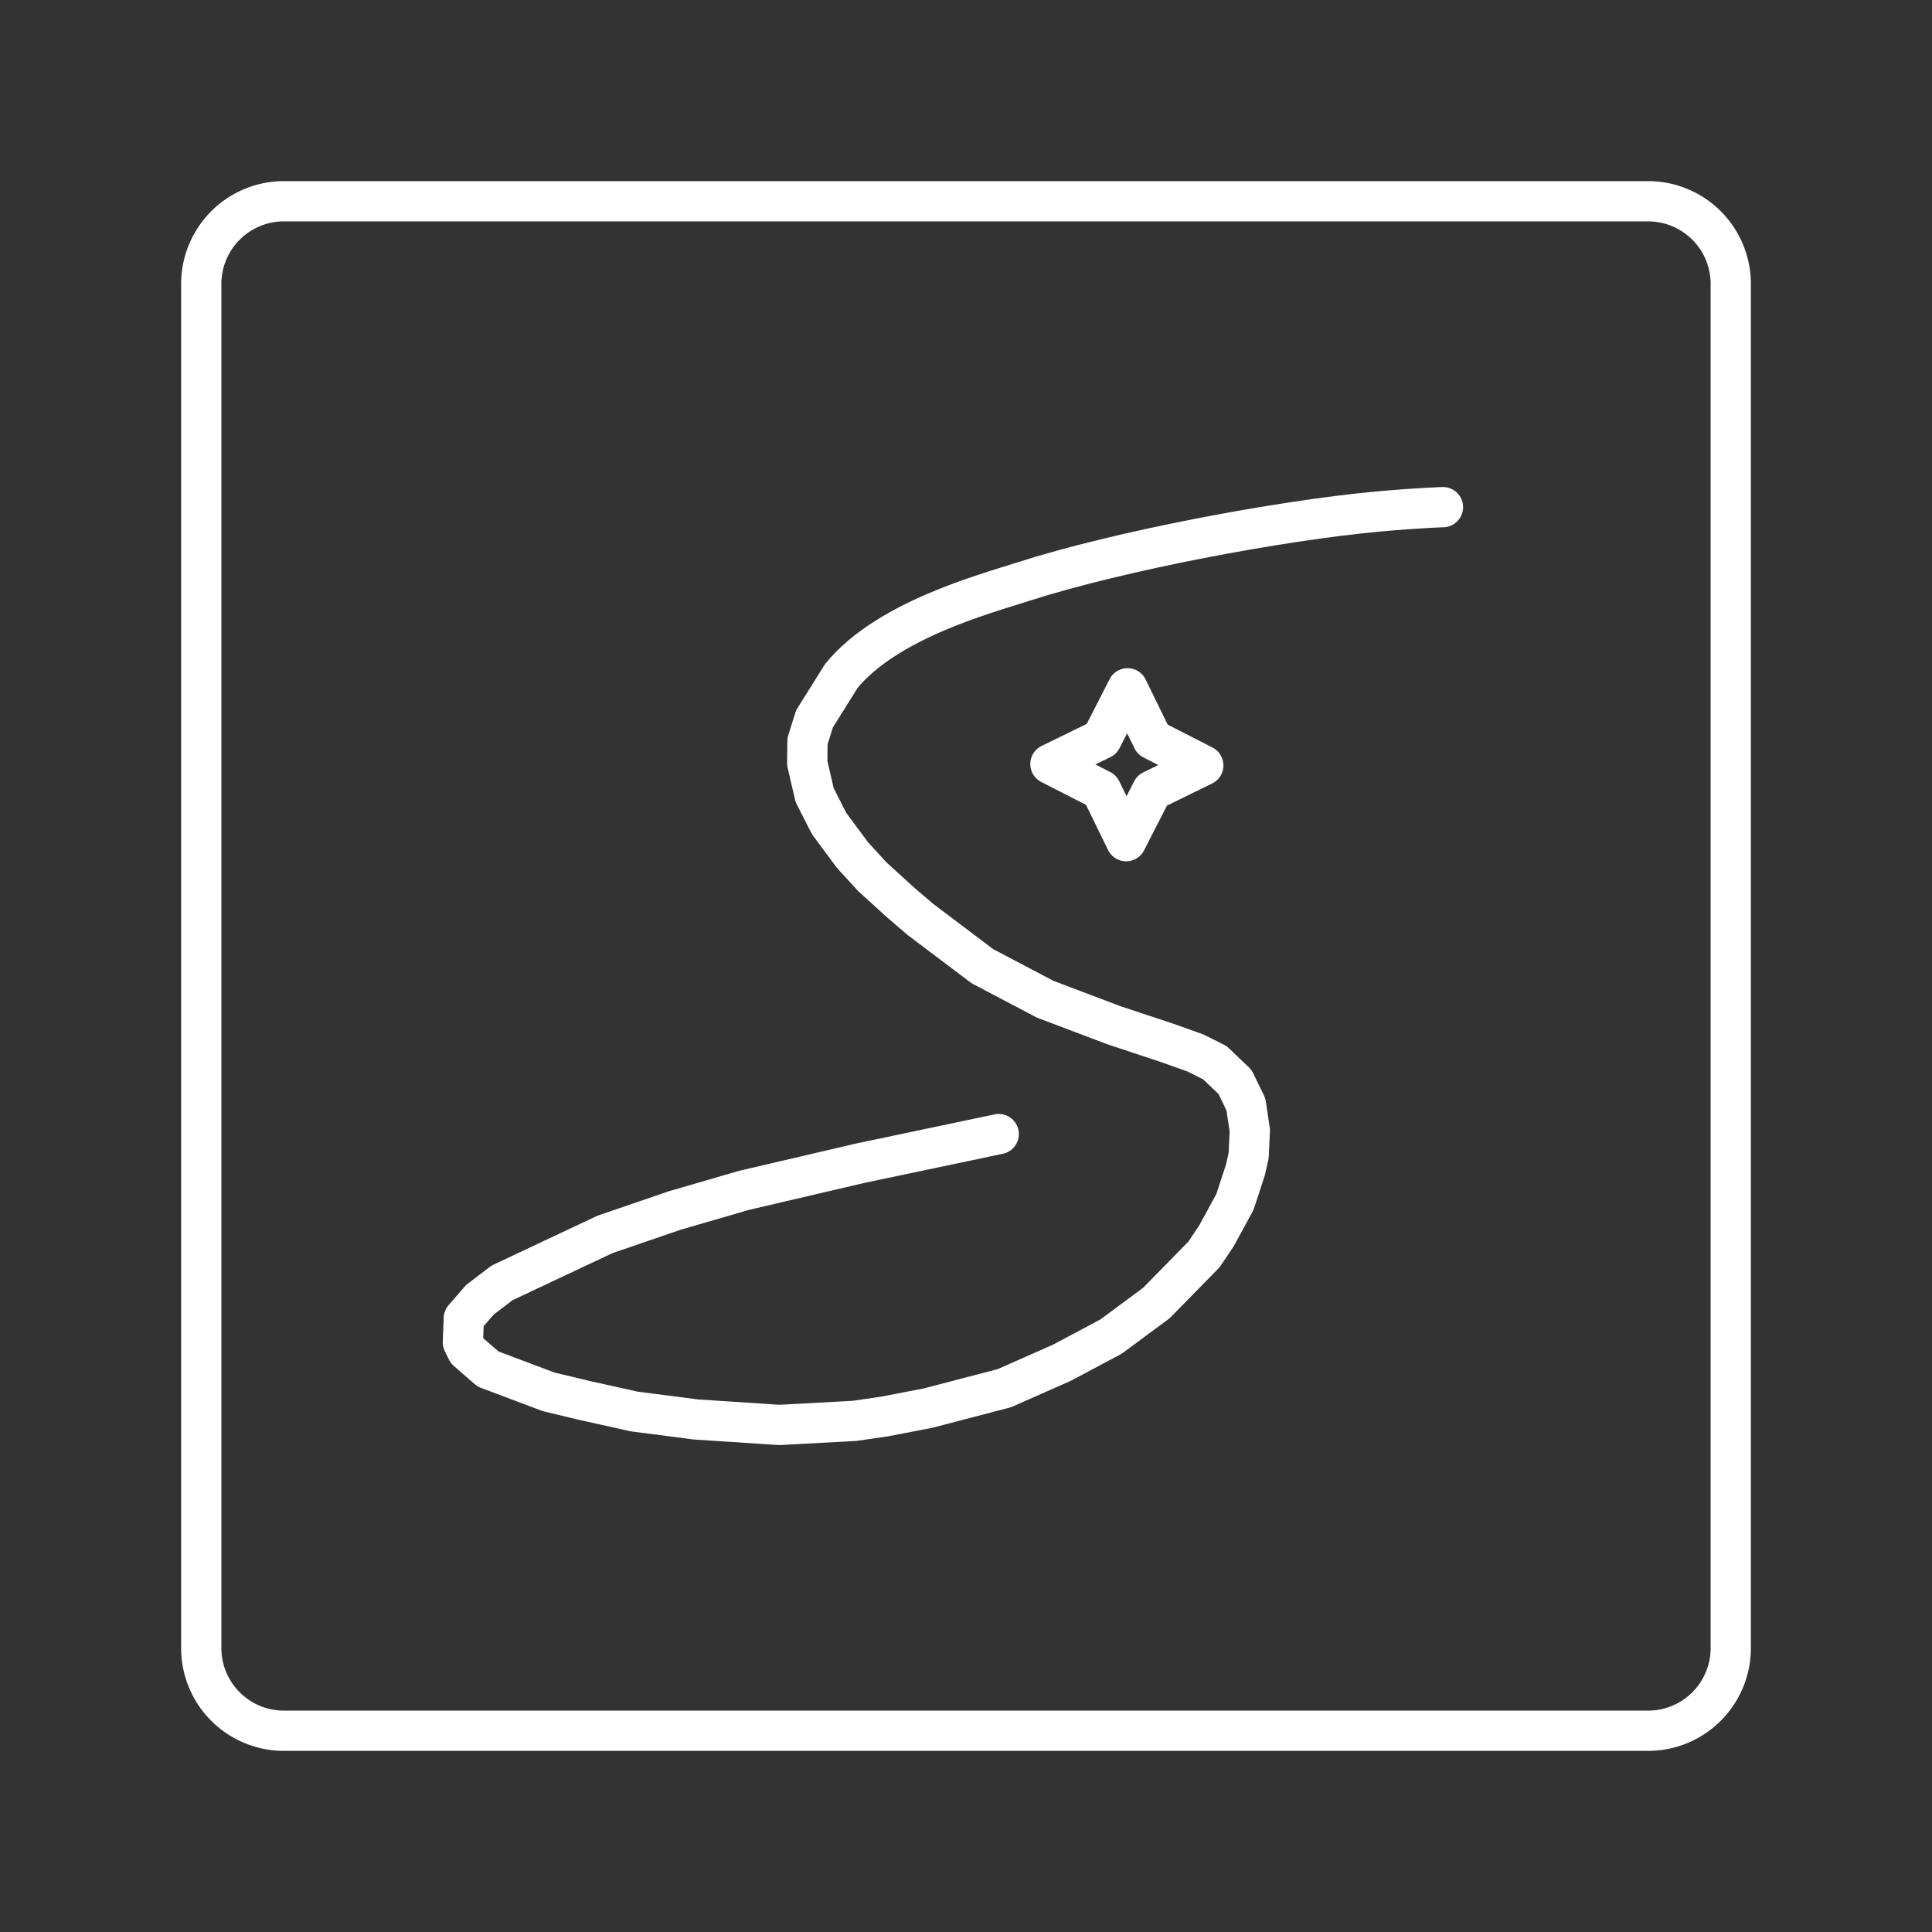<?xml version="1.0" encoding="UTF-8" standalone="no"?>
<!-- Created with Inkscape (http://www.inkscape.org/) -->

<svg
   width="48"
   height="48"
   viewBox="0 0 48 48"
   version="1.1"
   id="svg1765"
   xml:space="preserve"
   inkscape:version="1.2 (dc2aedaf03, 2022-05-15)"
   sodipodi:docname="sobriety.svg"
   xmlns:inkscape="http://www.inkscape.org/namespaces/inkscape"
   xmlns:sodipodi="http://sodipodi.sourceforge.net/DTD/sodipodi-0.dtd"
   xmlns="http://www.w3.org/2000/svg"
   xmlns:svg="http://www.w3.org/2000/svg"><rect x="0" y="0" width="48" height="48" fill="#333333" stroke="none"/><sodipodi:namedview
     id="namedview1767"
     pagecolor="#ffffff"
     bordercolor="#000000"
     borderopacity="0.25"
     inkscape:showpageshadow="2"
     inkscape:pageopacity="0.0"
     inkscape:pagecheckerboard="0"
     inkscape:deskcolor="#d1d1d1"
     inkscape:document-units="mm"
     showgrid="false"
     inkscape:zoom="11.313708"
     inkscape:cx="25.632622"
     inkscape:cy="30.58237"
     inkscape:window-width="1920"
     inkscape:window-height="1005"
     inkscape:window-x="0"
     inkscape:window-y="0"
     inkscape:window-maximized="1"
     inkscape:current-layer="layer2"
     showguides="false" /><defs
     id="defs1762"><inkscape:path-effect
       effect="fillet_chamfer"
       id="path-effect1234"
       is_visible="true"
       lpeversion="1"
       nodesatellites_param="F,0,0,1,0,0,0,1 @ F,0,0,1,0,0,0,1 @ F,0,0,1,0,0,0,1 @ F,0,0,1,0,0,0,1 @ F,0,0,1,0,0,0,1 @ F,0,0,1,0,0,0,1 @ F,0,0,1,0,0,0,1 @ F,0,0,1,0,0,0,1"
       unit="px"
       method="auto"
       mode="F"
       radius="1"
       chamfer_steps="1"
       flexible="false"
       use_knot_distance="true"
       apply_no_radius="true"
       apply_with_radius="true"
       only_selected="false"
       hide_knots="false" /><inkscape:path-effect
       effect="fillet_chamfer"
       id="path-effect1174"
       is_visible="true"
       lpeversion="1"
       nodesatellites_param="F,0,0,1,0,0,0,1 @ F,0,0,1,0,0,0,1 @ F,0,0,1,0,0,0,1 @ F,0,0,1,0,0,0,1 @ F,0,0,1,0,0,0,1 @ F,0,0,1,0,0,0,1 @ F,0,0,1,0,0,0,1 @ F,0,0,1,0,0,0,1 @ F,0,0,1,0,0,0,1 @ F,0,0,1,0,0,0,1 @ F,0,0,1,0,0,0,1 @ F,0,0,1,0,0,0,1 @ F,0,0,1,0,0,0,1 @ F,0,0,1,0,0,0,1 @ F,0,0,1,0,0,0,1 @ F,0,0,1,0,0,0,1 @ F,0,0,1,0,0,0,1 @ F,0,0,1,0,0,0,1 @ F,0,0,1,0,0,0,1 @ F,0,0,1,0,0,0,1 @ F,0,0,1,0,0,0,1 @ F,0,0,1,0,0,0,1 @ F,0,0,1,0,0,0,1 @ F,0,0,1,0,0,0,1 @ F,0,0,1,0,0,0,1 @ F,0,0,1,0,0,0,1 @ F,0,0,1,0,0,0,1 @ F,0,0,1,0,0,0,1 @ F,0,0,1,0,0,0,1 @ F,0,0,1,0,0,0,1 @ F,0,0,1,0,0,0,1 @ F,0,0,1,0,0,0,1 @ F,0,0,1,0,0,0,1 @ F,0,0,1,0,0,0,1 @ F,0,0,1,0,0,0,1 @ F,0,0,1,0,0,0,1 @ F,0,0,1,0,0,0,1 @ F,0,0,1,0,0,0,1 @ F,0,0,1,0,0,0,1 @ F,0,0,1,0,0,0,1 @ F,0,0,1,0,0,0,1 @ F,0,0,1,0,0,0,1 @ F,0,0,1,0,0,0,1 @ F,0,0,1,0,0,0,1 @ F,0,0,1,0,0,0,1 @ F,0,0,1,0,0,0,1 @ F,0,0,1,0,0,0,1 @ F,0,0,1,0,0,0,1 @ F,0,0,1,0,0,0,1 @ F,0,0,1,0,0,0,1 @ F,0,0,1,0,0,0,1"
       unit="px"
       method="auto"
       mode="F"
       radius="2"
       chamfer_steps="1"
       flexible="false"
       use_knot_distance="true"
       apply_no_radius="true"
       apply_with_radius="true"
       only_selected="false"
       hide_knots="false" /><inkscape:path-effect
       effect="fillet_chamfer"
       id="path-effect1172"
       is_visible="true"
       lpeversion="1"
       nodesatellites_param="F,0,0,1,0,0,0,1 @ F,0,0,1,0,4.498,0,1 @ F,0,0,1,0,4.498,0,1 @ F,0,0,1,0,4.498,0,1 @ F,0,0,1,0,4.498,0,1 @ F,0,0,1,0,4.498,0,1 @ F,0,0,1,0,4.498,0,1 @ F,0,0,1,0,4.498,0,1 @ F,0,0,1,0,4.498,0,1 @ F,0,0,1,0,4.498,0,1 @ F,0,0,1,0,4.498,0,1 @ F,0,0,1,0,4.498,0,1 @ F,0,0,1,0,4.498,0,1 @ F,0,0,1,0,4.498,0,1 @ F,0,0,1,0,4.498,0,1 @ F,0,0,1,0,4.498,0,1 @ F,0,0,1,0,4.498,0,1 @ F,0,0,1,0,4.498,0,1 @ F,0,0,1,0,4.498,0,1 @ F,0,0,1,0,4.498,0,1 @ F,0,0,1,0,4.498,0,1 @ F,0,0,1,0,4.498,0,1 @ F,0,0,1,0,4.498,0,1 @ F,0,0,1,0,4.498,0,1 @ F,0,0,1,0,4.498,0,1 @ F,0,0,1,0,4.498,0,1 @ F,0,0,1,0,4.498,0,1 @ F,0,0,1,0,4.498,0,1 @ F,0,0,1,0,4.498,0,1 @ F,0,0,1,0,4.498,0,1 @ F,0,0,1,0,4.498,0,1 @ F,0,0,1,0,4.498,0,1 @ F,0,0,1,0,4.498,0,1 @ F,0,0,1,0,4.498,0,1 @ F,0,0,1,0,4.498,0,1 @ F,0,0,1,0,4.498,0,1 @ F,0,0,1,0,4.498,0,1 @ F,0,0,1,0,4.498,0,1 @ F,0,0,1,0,4.498,0,1 @ F,0,0,1,0,4.498,0,1 @ F,0,0,1,0,4.498,0,1 @ F,0,0,1,0,4.498,0,1 @ F,0,0,1,0,4.498,0,1 @ F,0,0,1,0,4.498,0,1 @ F,0,0,1,0,4.498,0,1 @ F,0,0,1,0,4.498,0,1 @ F,0,0,1,0,4.498,0,1 @ F,0,0,1,0,4.498,0,1 @ F,0,0,1,0,4.498,0,1 @ F,0,0,1,0,4.498,0,1 @ F,0,0,1,0,4.498,0,1"
       unit="px"
       method="auto"
       mode="F"
       radius="17"
       chamfer_steps="1"
       flexible="false"
       use_knot_distance="true"
       apply_no_radius="true"
       apply_with_radius="true"
       only_selected="false"
       hide_knots="false" /><style
       id="style2261">.a{fill:none;stroke:#fff;stroke-linecap:round;stroke-linejoin:round;}</style></defs><g
     inkscape:groupmode="layer"
     id="layer2"
     inkscape:label="icon"
     style="stroke-width:1;stroke-dasharray:none"><path
       class="a"
       d="M 40.946,5 H 7.054 A 2.054,2.054 0 0 0 5,7.054 v 33.892 a 2.054,2.054 0 0 0 2.054,2.054 H 40.946 A 2.054,2.054 0 0 0 43,40.946 V 7.054 A 2.054,2.054 0 0 0 40.946,5 Z"
       id="path2265"
       style="stroke:#ffffff;stroke-width:1;stroke-dasharray:none;stroke-opacity:1" /><path
       style="opacity:1;fill:none;stroke:#ffffff;stroke-linecap:round;stroke-linejoin:round;stroke-opacity:1;paint-order:normal;stroke-width:1;stroke-dasharray:none"
       d="m 35.85,12.6 c 0,0 -0.62,0.018 -1.605,0.108 -2.472,0.227 -6.448,0.98 -8.812,1.739 -0.983,0.316 -3.39,0.96 -4.528,2.344 l -0.67,1.071 -0.174,0.555 -0.005,0.546 0.184,0.793 0.359,0.705 0.58,0.783 0.495,0.539 0.696,0.634 0.492,0.422 1.547,1.167 1.557,0.819 1.695,0.642 1.329,0.441 0.706,0.251 0.487,0.243 0.501,0.478 0.271,0.559 0.097,0.651 -0.03,0.625 -0.079,0.349 -0.262,0.799 -0.459,0.842 -0.31,0.462 -1.184,1.208 -1.124,0.832 -1.225,0.652 -1.429,0.631 -1.896,0.495 -1.074,0.207 -0.747,0.109 L 19.364,35.402 17.298,35.267 15.762,35.069 14.515,34.792 13.633,34.581 12.125,34.013 11.604,33.56 11.5,33.349 l 0.023,-0.595 0.403,-0.464 0.546,-0.416 1.105,-0.521 1.455,-0.685 1.728,-0.592 1.718,-0.5 2.902,-0.678 3.433,-0.722"
       id="path1065"
       sodipodi:nodetypes="cssscccsssscssccccsssccsscscsccccssccccccsccccccccc"
       inkscape:path-effect="#path-effect1174"
       inkscape:original-d="m 35.849732,12.6 c 0,0 -0.619627,0.01775 -1.605338,0.108143 -2.471877,0.226687 -6.448037,0.980144 -8.812376,1.739455 -0.983091,0.315723 -3.389847,0.960188 -4.527505,2.343704 l -0.669577,1.070979 -0.173732,0.554703 -0.005,0.545554 0.183658,0.792961 0.359458,0.705016 0.579541,0.782509 0.494816,0.539334 0.696043,0.634195 0.49157,0.421928 1.547209,1.16671 1.557467,0.819161 1.695039,0.642231 1.328933,0.440866 0.706044,0.250955 0.487326,0.24262 0.501145,0.477882 0.270803,0.559424 0.09737,0.650643 -0.02968,0.624753 -0.07859,0.34877 -0.262075,0.799174 -0.459329,0.841837 -0.309626,0.461711 -1.184168,1.207813 -1.123662,0.831655 -1.224554,0.652297 -1.42913,0.630806 -1.895707,0.494732 -1.073751,0.206987 -0.746695,0.109294 L 19.364,35.402454 17.298462,35.2675 15.762064,35.06857 14.514564,34.791879 13.633227,34.581217 12.124925,34.012983 11.604389,33.560055 11.5,33.349122 l 0.02251,-0.59506 0.403096,-0.464194 0.545661,-0.416273 1.105325,-0.520578 1.455037,-0.685282 1.728307,-0.591598 1.717568,-0.50046 2.902061,-0.678079 3.433498,-0.722011" /><path
       sodipodi:type="star"
       style="opacity:1;fill:none;stroke:#ffffff;stroke-width:1;stroke-linecap:round;stroke-linejoin:round;stroke-dasharray:none;stroke-opacity:1"
       id="path1232"
       inkscape:flatsided="false"
       sodipodi:sides="4"
       sodipodi:cx="27.352949"
       sodipodi:cy="18.36624"
       sodipodi:r1="1.8997501"
       sodipodi:r2="0.8961001"
       sodipodi:arg1="0.77892087"
       sodipodi:arg2="1.564319"
       inkscape:rounded="0"
       inkscape:randomized="0"
       transform="rotate(-44.118,28.456,17.89)"
       d="m 28.705,19.701 -1.346,-0.439 -1.34,0.456 0.439,-1.346 -0.456,-1.34 1.346,0.439 1.34,-0.456 -0.439,1.346 z" /></g></svg>
